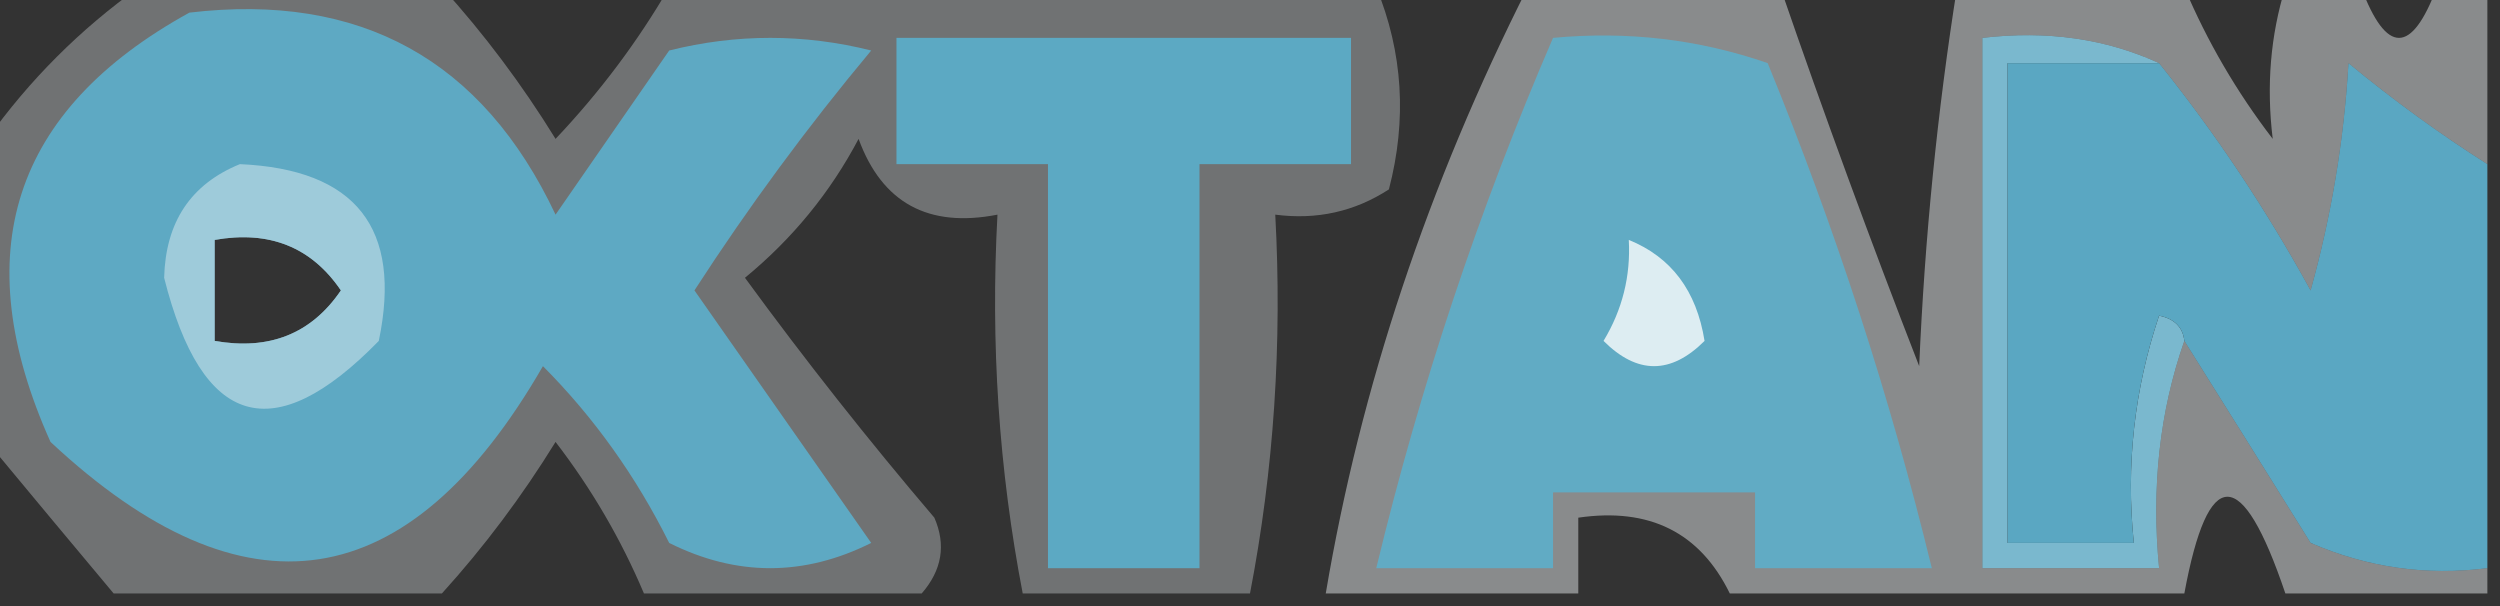 <?xml version="1.0" encoding="UTF-8"?>
<!DOCTYPE svg PUBLIC "-//W3C//DTD SVG 1.1//EN" "http://www.w3.org/Graphics/SVG/1.1/DTD/svg11.dtd">
<svg xmlns="http://www.w3.org/2000/svg" version="1.1" width="99px" height="24px" style="shape-rendering:geometricPrecision; text-rendering:geometricPrecision; image-rendering:optimizeQuality; fill-rule:evenodd; clip-rule:evenodd" xmlns:xlink="http://www.w3.org/1999/xlink">
<rect width="100%" height="100%" fill="#333333" stroke="none"/>
<g><path style="opacity:0.327" fill="#eef6f9" d="M 5.5,-0.5 C 9.5,-0.5 13.5,-0.5 17.5,-0.5C 19.168,1.34 20.668,3.34 22,5.5C 23.752,3.649 25.252,1.649 26.5,-0.5C 35.833,-0.5 45.167,-0.5 54.5,-0.5C 55.555,2.073 55.722,4.739 55,7.5C 53.644,8.38 52.144,8.714 50.5,8.5C 50.779,13.595 50.445,18.595 49.5,23.5C 46.5,23.5 43.5,23.5 40.5,23.5C 39.555,18.595 39.221,13.595 39.5,8.5C 36.761,9.035 34.928,8.035 34,5.5C 32.878,7.624 31.378,9.457 29.5,11C 31.88,14.258 34.38,17.424 37,20.5C 37.47,21.577 37.303,22.577 36.5,23.5C 32.833,23.5 29.167,23.5 25.5,23.5C 24.597,21.363 23.431,19.363 22,17.5C 20.668,19.66 19.168,21.66 17.5,23.5C 13.167,23.5 8.833,23.5 4.5,23.5C 2.804,21.475 1.137,19.475 -0.5,17.5C -0.5,13.5 -0.5,9.5 -0.5,5.5C 1.167,3.167 3.167,1.167 5.5,-0.5 Z M 8.5,9.5 C 10.665,9.116 12.332,9.783 13.5,11.5C 12.332,13.217 10.665,13.884 8.5,13.5C 8.5,12.167 8.5,10.833 8.5,9.5 Z"/></g>
<g><path style="opacity:1" fill="#5ea9c3" d="M 7.5,0.5 C 14.271,-0.302 19.104,2.365 22,8.5C 23.5,6.333 25,4.167 26.5,2C 29.167,1.333 31.833,1.333 34.5,2C 31.974,5.026 29.64,8.193 27.5,11.5C 29.833,14.833 32.167,18.167 34.5,21.5C 31.833,22.833 29.167,22.833 26.5,21.5C 25.189,18.865 23.522,16.531 21.5,14.5C 16.2,23.689 9.7,24.689 2,17.5C -1.354,10.031 0.48,4.364 7.5,0.5 Z M 8.5,9.5 C 8.5,10.833 8.5,12.167 8.5,13.5C 10.665,13.884 12.332,13.217 13.5,11.5C 12.332,9.783 10.665,9.116 8.5,9.5 Z"/></g>
<g><path style="opacity:1" fill="#5ca9c3" d="M 35.5,1.5 C 41.5,1.5 47.5,1.5 53.5,1.5C 53.5,3.167 53.5,4.833 53.5,6.5C 51.5,6.5 49.5,6.5 47.5,6.5C 47.5,11.833 47.5,17.167 47.5,22.5C 45.5,22.5 43.5,22.5 41.5,22.5C 41.5,17.167 41.5,11.833 41.5,6.5C 39.5,6.5 37.5,6.5 35.5,6.5C 35.5,4.833 35.5,3.167 35.5,1.5 Z"/></g>
<g><path style="opacity:1" fill="#7ab8ce" d="M 85.5,2.5 C 83.5,2.5 81.5,2.5 79.5,2.5C 79.5,8.833 79.5,15.167 79.5,21.5C 81.167,21.5 82.833,21.5 84.5,21.5C 84.183,18.428 84.516,15.428 85.5,12.5C 86.107,12.624 86.44,12.957 86.5,13.5C 85.523,16.287 85.19,19.287 85.5,22.5C 83.167,22.5 80.833,22.5 78.5,22.5C 78.5,15.5 78.5,8.5 78.5,1.5C 81.059,1.198 83.393,1.532 85.5,2.5 Z"/></g>
<g><path style="opacity:1" fill="#5aa7c2" d="M 85.5,2.5 C 87.728,5.272 89.728,8.272 91.5,11.5C 92.321,8.553 92.821,5.553 93,2.5C 94.774,3.965 96.608,5.298 98.5,6.5C 98.5,11.833 98.5,17.167 98.5,22.5C 96.076,22.808 93.743,22.474 91.5,21.5C 89.822,18.805 88.156,16.139 86.5,13.5C 86.44,12.957 86.107,12.624 85.5,12.5C 84.516,15.428 84.183,18.428 84.5,21.5C 82.833,21.5 81.167,21.5 79.5,21.5C 79.5,15.167 79.5,8.833 79.5,2.5C 81.5,2.5 83.5,2.5 85.5,2.5 Z"/></g>
<g><path style="opacity:0.445" fill="#f4f9fb" d="M 60.5,-0.5 C 63.833,-0.5 67.167,-0.5 70.5,-0.5C 72.226,4.51 74.06,9.51 76,14.5C 76.219,9.418 76.719,4.418 77.5,-0.5C 80.5,-0.5 83.5,-0.5 86.5,-0.5C 87.403,1.636 88.569,3.636 90,5.5C 89.744,3.398 89.911,1.398 90.5,-0.5C 91.5,-0.5 92.5,-0.5 93.5,-0.5C 94.5,2.167 95.5,2.167 96.5,-0.5C 97.167,-0.5 97.833,-0.5 98.5,-0.5C 98.5,1.833 98.5,4.167 98.5,6.5C 96.608,5.298 94.774,3.965 93,2.5C 92.821,5.553 92.321,8.553 91.5,11.5C 89.728,8.272 87.728,5.272 85.5,2.5C 83.393,1.532 81.059,1.198 78.5,1.5C 78.5,8.5 78.5,15.5 78.5,22.5C 80.833,22.5 83.167,22.5 85.5,22.5C 85.19,19.287 85.523,16.287 86.5,13.5C 88.156,16.139 89.822,18.805 91.5,21.5C 93.743,22.474 96.076,22.808 98.5,22.5C 98.5,22.833 98.5,23.167 98.5,23.5C 95.833,23.5 93.167,23.5 90.5,23.5C 88.777,18.395 87.443,18.395 86.5,23.5C 80.5,23.5 74.5,23.5 68.5,23.5C 67.32,21.087 65.32,20.087 62.5,20.5C 62.5,21.5 62.5,22.5 62.5,23.5C 59.167,23.5 55.833,23.5 52.5,23.5C 53.879,15.331 56.546,7.331 60.5,-0.5 Z"/></g>
<g><path style="opacity:1" fill="#61abc4" d="M 61.5,1.5 C 64.448,1.223 67.281,1.556 70,2.5C 72.679,9.036 74.846,15.703 76.5,22.5C 74.167,22.5 71.833,22.5 69.5,22.5C 69.5,21.5 69.5,20.5 69.5,19.5C 66.833,19.5 64.167,19.5 61.5,19.5C 61.5,20.5 61.5,21.5 61.5,22.5C 59.167,22.5 56.833,22.5 54.5,22.5C 56.238,15.286 58.572,8.285 61.5,1.5 Z"/></g>
<g><path style="opacity:0.475" fill="#e6f1f5" d="M 9.5,6.5 C 14.099,6.706 15.932,9.039 15,13.5C 10.829,17.779 7.995,16.946 6.5,11C 6.557,8.791 7.557,7.291 9.5,6.5 Z M 8.5,9.5 C 8.5,10.833 8.5,12.167 8.5,13.5C 10.665,13.884 12.332,13.217 13.5,11.5C 12.332,9.783 10.665,9.116 8.5,9.5 Z"/></g>
<g><path style="opacity:1" fill="#ddedf2" d="M 64.5,9.5 C 66.185,10.184 67.185,11.517 67.5,13.5C 66.167,14.833 64.833,14.833 63.5,13.5C 64.246,12.264 64.579,10.931 64.5,9.5 Z"/></g>
</svg>
